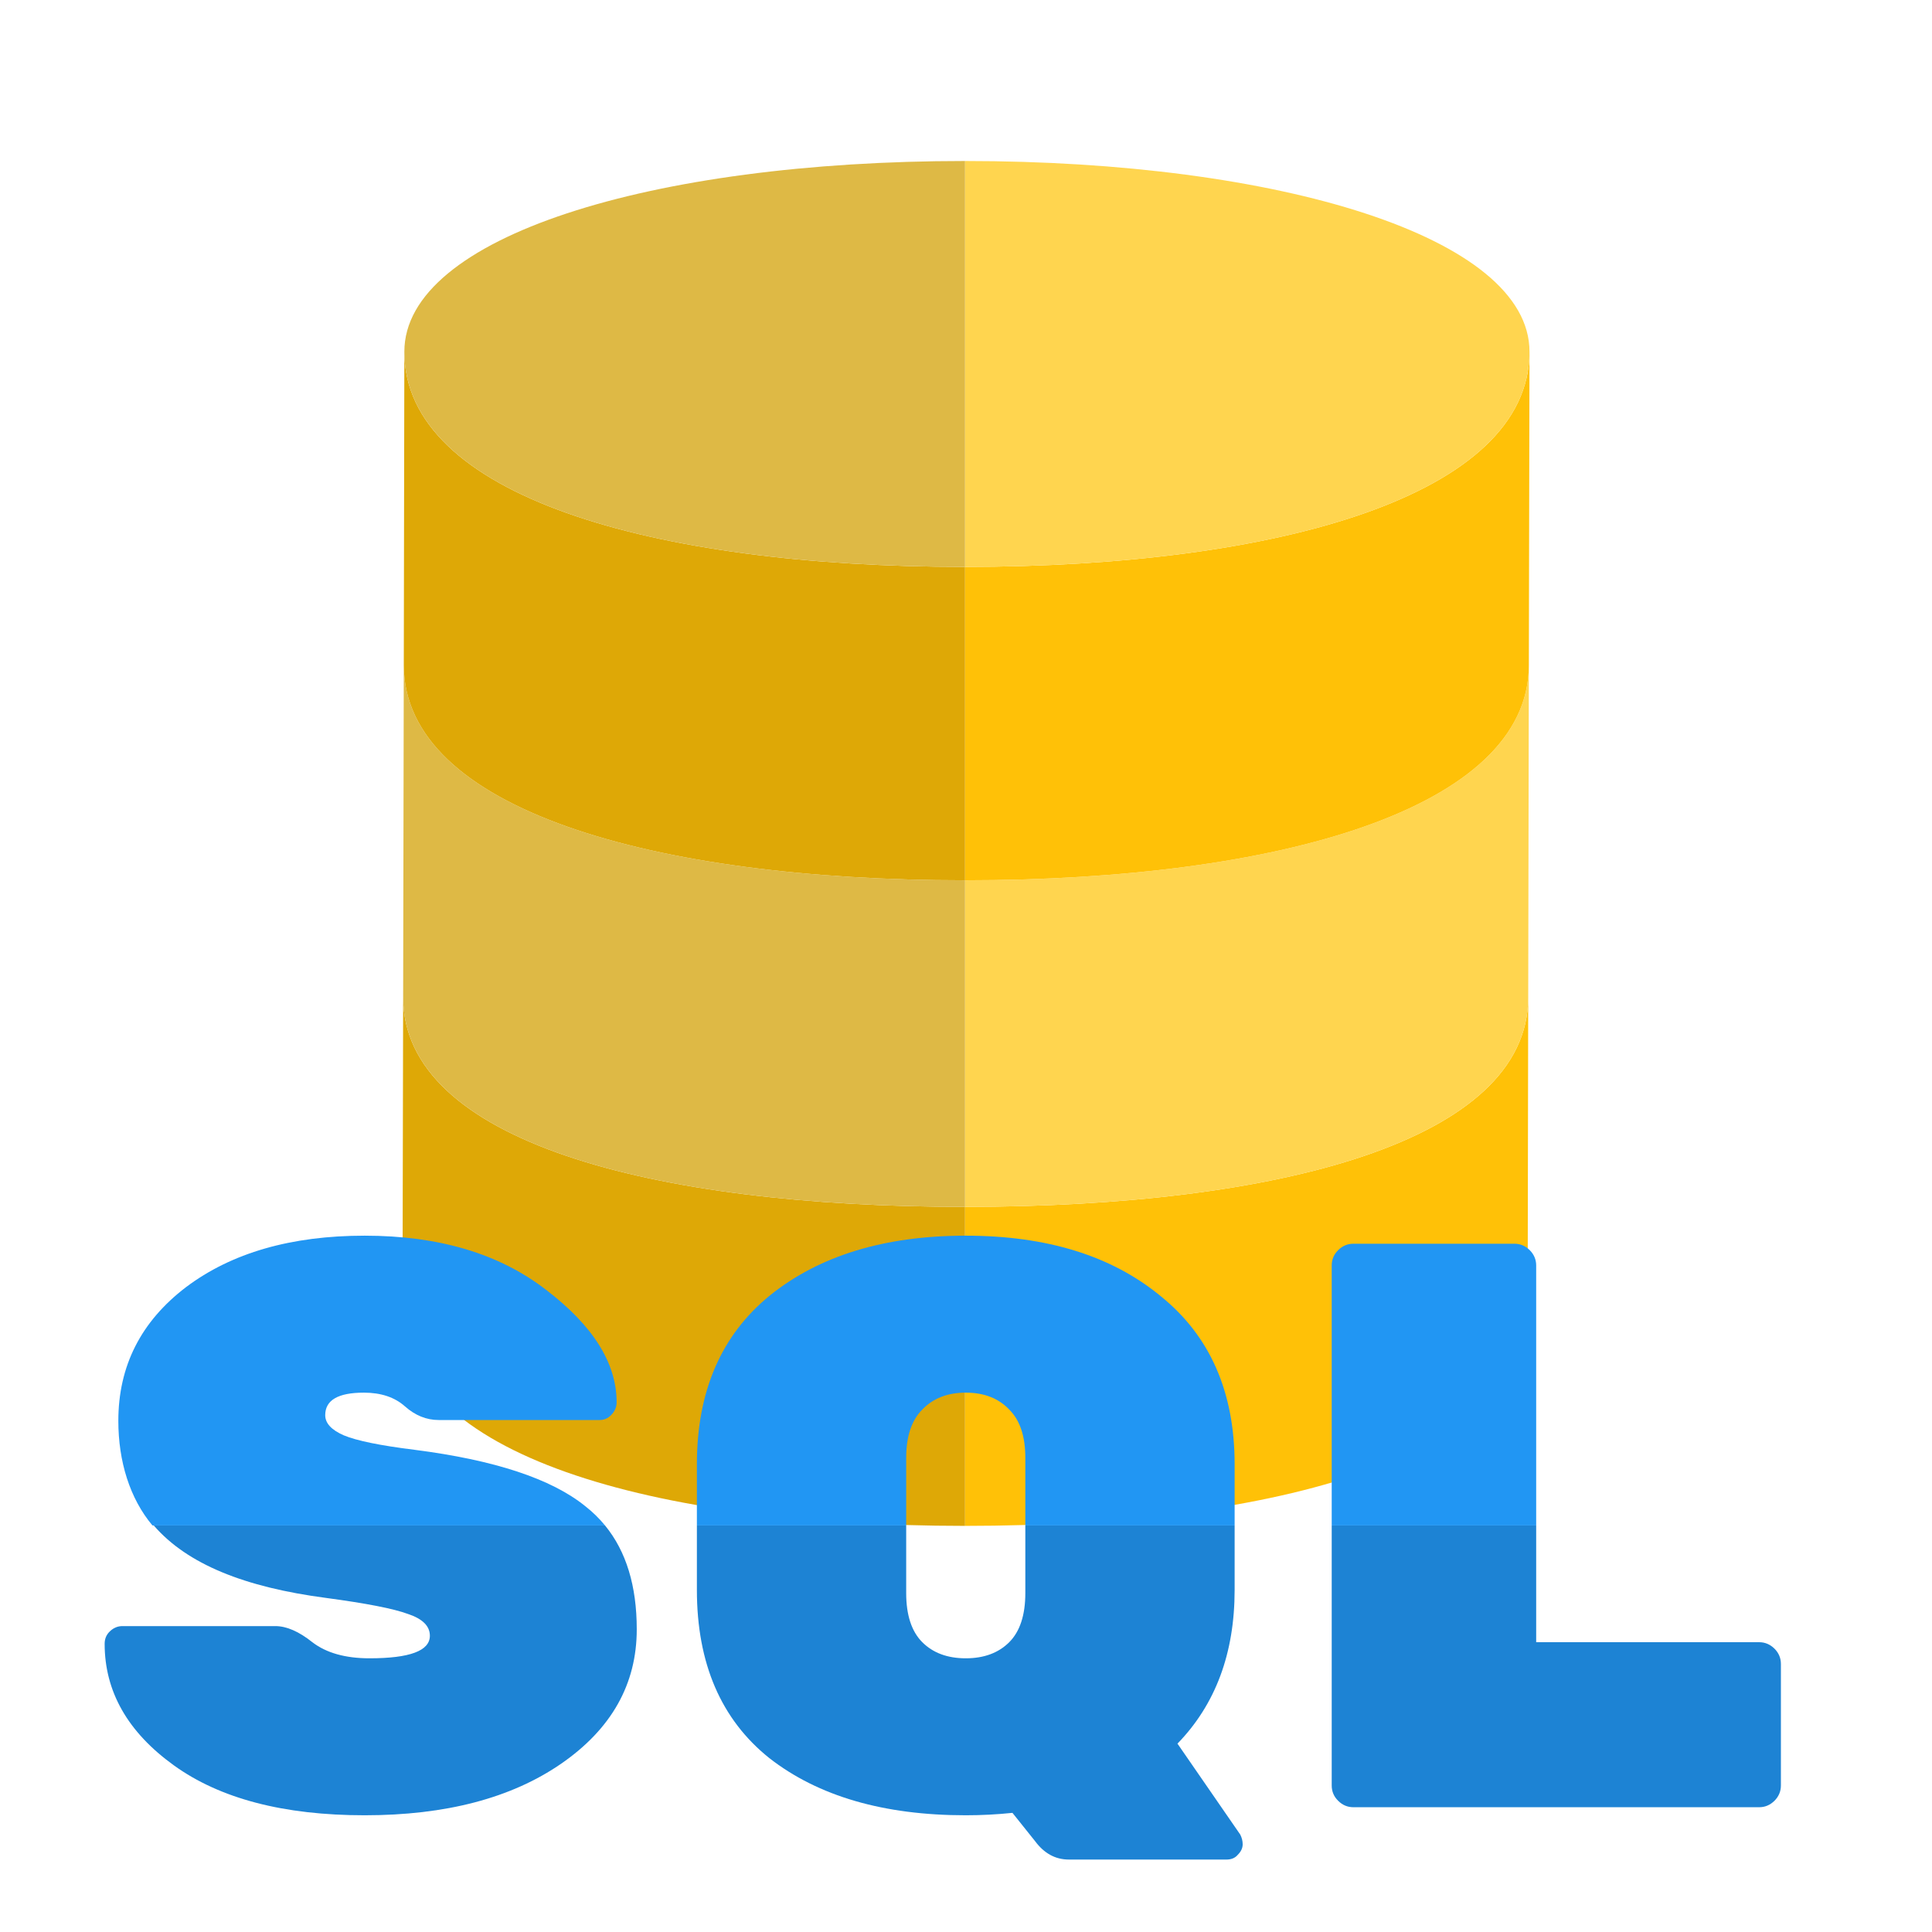 <svg viewBox="0 0 24 24" fill="none" xmlns="http://www.w3.org/2000/svg" github="https://github.com/HRsniper">
<g id="sql-lang">
<g id="database">
<path id="3-r" d="M11.988 14.992V18.955C15.887 18.955 18.977 18.064 18.977 16.281L18.984 12.395C18.977 14.173 15.882 14.992 11.988 14.992Z" fill="#FFC107"/>
<path id="3-l" d="M11.988 18.955V14.992C8.09 14.992 5.008 14.171 5.008 12.389L5 16.281C5 18.064 8.09 18.955 11.988 18.955Z" fill="#DEA806"/>
<path id="2-r" d="M11.988 10.935V14.992C15.882 14.992 18.977 14.173 18.984 12.395C18.984 12.393 18.984 12.391 18.984 12.389L18.992 8.267C18.986 10.046 15.882 10.935 11.988 10.935Z" fill="#FFD54F"/>
<path id="2-l" d="M11.988 14.992V10.935C8.093 10.935 5.021 10.045 5.016 8.266L5.008 12.389C5.008 14.171 8.09 14.992 11.988 14.992Z" fill="#DEB945"/>
<path id="1-r" d="M11.988 7.042V10.935C15.882 10.935 18.986 10.046 18.992 8.267C18.992 8.265 18.992 8.263 18.992 8.261L19 4.375C18.993 6.153 15.882 7.042 11.988 7.042Z" fill="#FFC107"/>
<path id="1-l" d="M11.988 10.935V7.042C8.09 7.042 5.023 6.151 5.023 4.369L5.016 8.266C5.021 10.045 8.093 10.935 11.988 10.935Z" fill="#DEA806"/>
<path id="top-r" d="M11.988 2V7.042C15.882 7.042 18.993 6.153 19 4.375C19 4.373 19 4.371 19 4.369C19 2.944 15.887 2 11.988 2Z" fill="#FFD54F"/>
<path id="top-l" d="M11.988 7.042V2C8.09 2 5.023 2.944 5.023 4.369C5.023 6.151 8.09 7.042 11.988 7.042Z" fill="#DEB945"/>
</g>
<g id="sql">
<g id="sql-botton">
<path d="M6.97 21.91C7.597 21.477 7.91 20.92 7.91 20.24C7.91 19.701 7.779 19.271 7.516 18.95L1.91 18.95C2.327 19.432 3.041 19.717 4.05 19.85C4.55 19.917 4.89 19.983 5.07 20.05C5.25 20.11 5.34 20.2 5.34 20.32C5.34 20.507 5.09 20.6 4.59 20.6C4.29 20.6 4.053 20.533 3.88 20.4C3.713 20.267 3.56 20.2 3.42 20.2H1.52C1.46 20.2 1.407 20.223 1.36 20.27C1.32 20.31 1.3 20.36 1.3 20.42C1.3 21.013 1.587 21.517 2.16 21.93C2.733 22.343 3.523 22.55 4.53 22.55C5.537 22.55 6.35 22.337 6.97 21.91Z" fill="#1D83D4"/>
<path d="M14.627 21.66C15.1 21.173 15.337 20.537 15.337 19.75V18.95H12.737V19.79C12.737 20.063 12.67 20.267 12.537 20.4C12.404 20.533 12.224 20.6 11.997 20.6C11.77 20.6 11.59 20.533 11.457 20.4C11.324 20.267 11.257 20.063 11.257 19.79V18.95L8.657 18.95V19.75C8.657 20.663 8.957 21.36 9.557 21.84C10.164 22.313 10.977 22.55 11.997 22.55C12.19 22.55 12.384 22.54 12.577 22.52L12.857 22.87C12.97 23.023 13.11 23.1 13.277 23.1H15.237C15.297 23.1 15.344 23.08 15.377 23.04C15.417 23 15.437 22.957 15.437 22.91C15.437 22.87 15.427 22.83 15.407 22.79L14.627 21.66Z" fill="#1D83D4"/>
<path d="M21.853 20.4H19.083V18.95H16.543V22.18C16.543 22.253 16.569 22.317 16.623 22.37C16.676 22.423 16.739 22.45 16.813 22.45H21.853C21.926 22.45 21.989 22.423 22.043 22.37C22.096 22.317 22.123 22.253 22.123 22.18V20.67C22.123 20.597 22.096 20.533 22.043 20.48C21.989 20.427 21.926 20.4 21.853 20.4Z" fill="#1D83D4"/>
</g>
<g id="sql-top">
<path d="M2.31 15.99C1.75 16.417 1.47 16.97 1.47 17.65C1.47 18.153 1.612 18.614 1.894 18.95L7.516 18.95C7.444 18.862 7.362 18.782 7.27 18.71C6.85 18.37 6.143 18.137 5.15 18.01C4.723 17.957 4.43 17.897 4.27 17.83C4.117 17.763 4.04 17.68 4.04 17.58C4.04 17.393 4.2 17.3 4.52 17.3C4.733 17.3 4.903 17.357 5.03 17.47C5.157 17.583 5.297 17.64 5.45 17.64H7.45C7.503 17.64 7.55 17.62 7.59 17.58C7.637 17.533 7.66 17.48 7.66 17.42C7.66 16.933 7.367 16.467 6.78 16.02C6.2 15.573 5.45 15.35 4.53 15.35C3.617 15.35 2.877 15.563 2.31 15.99Z" fill="#2196F3"/>
<path d="M11.997 15.35C10.991 15.35 10.181 15.597 9.567 16.09C8.96 16.583 8.657 17.283 8.657 18.19V18.95L11.257 18.95V18.11C11.257 17.843 11.324 17.643 11.457 17.51C11.591 17.37 11.771 17.3 11.997 17.3C12.224 17.3 12.404 17.37 12.537 17.51C12.671 17.643 12.737 17.843 12.737 18.11V18.95H15.337V18.19C15.337 17.29 15.03 16.593 14.417 16.1C13.81 15.6 13.004 15.35 11.997 15.35Z" fill="#2196F3"/>
<path d="M16.623 15.53C16.569 15.583 16.543 15.647 16.543 15.72V18.95L19.083 18.95V15.72C19.083 15.647 19.056 15.583 19.003 15.53C18.949 15.477 18.886 15.45 18.813 15.45H16.813C16.739 15.45 16.676 15.477 16.623 15.53Z" fill="#2196F3"/>
</g>
</g>
</g>
</svg>
